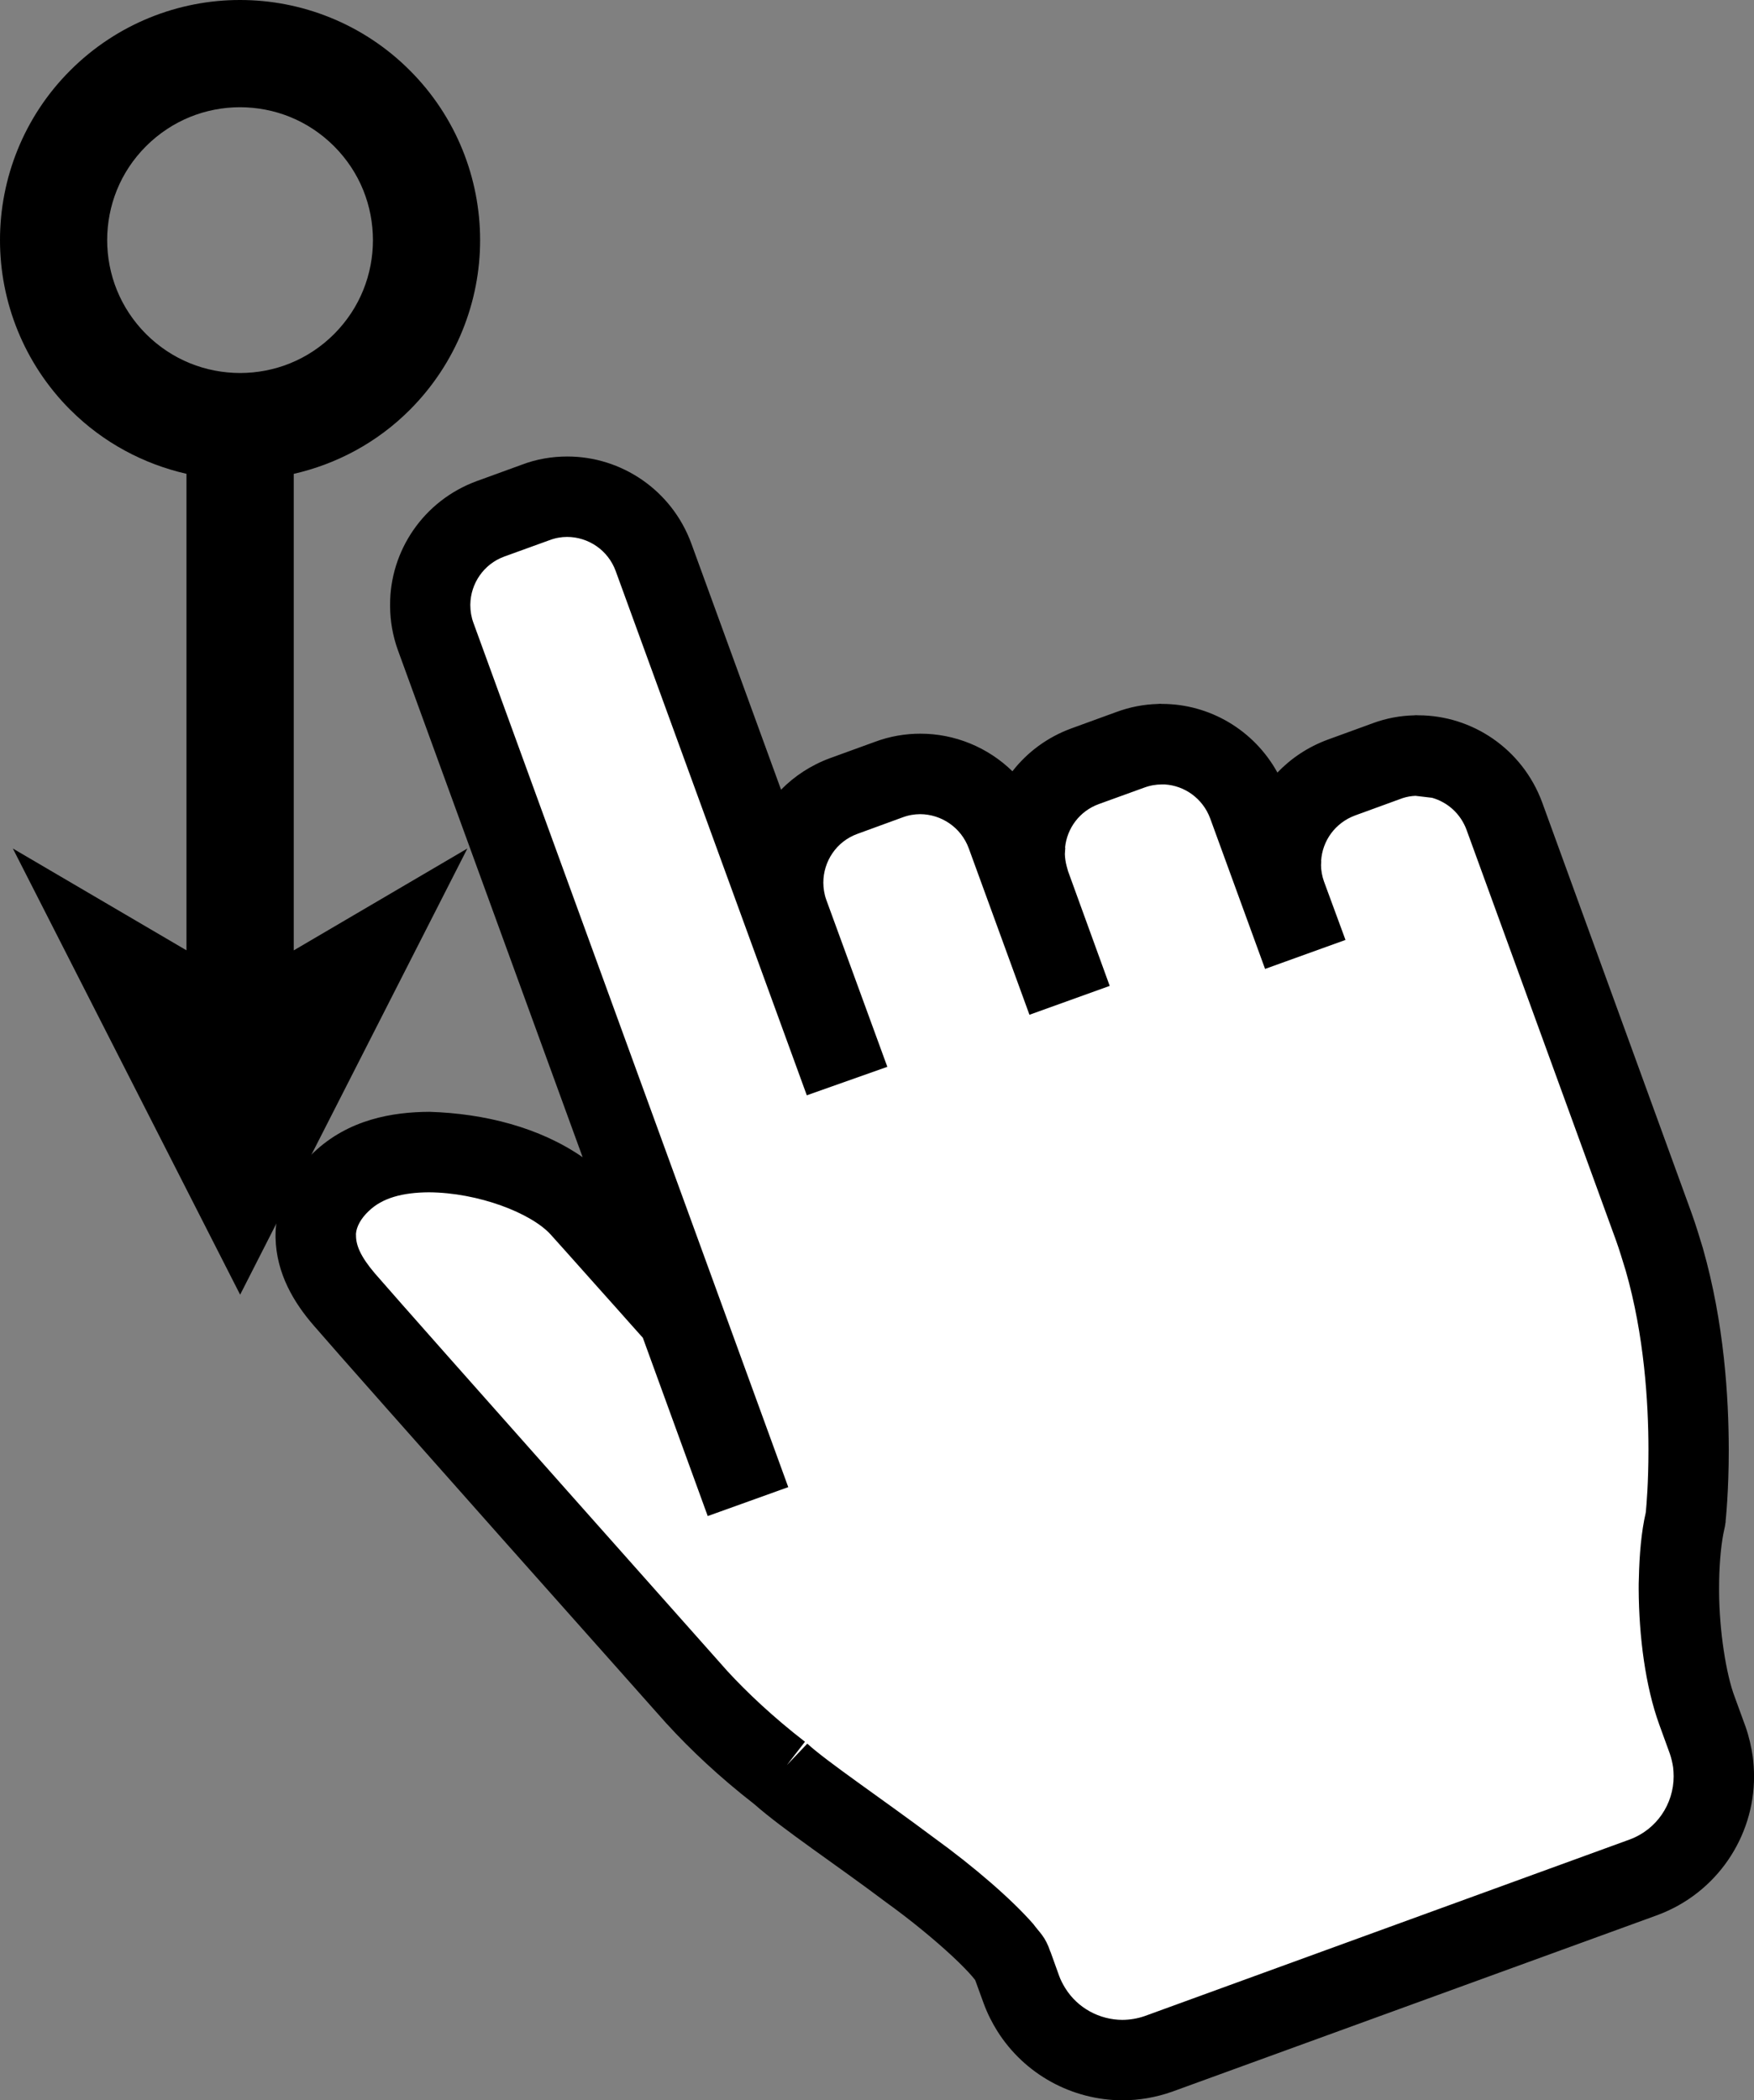 <?xml version="1.0" encoding="iso-8859-1"?>
<!-- Generator: Adobe Illustrator 18.1.1, SVG Export Plug-In . SVG Version: 6.00 Build 0)  -->
<svg version="1.1" xmlns="http://www.w3.org/2000/svg" xmlns:xlink="http://www.w3.org/1999/xlink" x="0px" y="0px"
	 viewBox="0 0 31.408 37.604" style="enable-background:new 0 0 31.408 37.604;" xml:space="preserve">
<rect x="0" y="0" width="31.408" height="37.604" fill="#808080" stroke="none"/>
<g id="Layer_48.svg">
	<path d="M5.259,8.485c0.762-0.174,1.488-0.554,2.079-1.146c0.836-0.837,1.26-1.942,1.259-3.038C8.598,3.204,8.176,2.097,7.338,1.26
		C6.5,0.421,5.393-0.001,4.297,0C3.2-0.001,2.095,0.424,1.259,1.26C0.422,2.095-0.001,3.203,0,4.299
		c-0.001,1.097,0.423,2.203,1.259,3.04H1.26C1.851,7.93,2.577,8.31,3.339,8.484v8.532L0.23,15.193l4.07,7.989l4.069-7.989
		l-3.109,1.824V8.485z M2.616,5.982C2.15,5.514,1.92,4.91,1.919,4.299C1.92,3.686,2.15,3.083,2.615,2.618
		C3.084,2.151,3.686,1.921,4.297,1.92C4.91,1.921,5.512,2.15,5.981,2.617c0.467,0.468,0.696,1.07,0.697,1.684
		c-0.001,0.61-0.23,1.214-0.697,1.682C5.515,6.448,4.912,6.678,4.3,6.679C3.686,6.678,3.083,6.447,2.616,5.982L2.616,5.982z"/>
	<path id="inner" fill="#FFFFFF" d="M13.973,31.756l-0.001-0.001c0.427,0.387,1.397,1.034,2.326,1.732
		c0.919,0.662,1.79,1.475,1.835,1.705l0.158,0.433c0.048,0.133,0.111,0.253,0.177,0.36c0.356,0.567,0.975,0.901,1.63,0.901
		c0.218,0,0.437-0.038,0.649-0.112l8.683-3.16c0.778-0.287,1.26-1.022,1.26-1.806c0-0.089-0.007-0.176-0.017-0.261
		c-0.018-0.127-0.048-0.259-0.095-0.392l-0.192-0.526c-0.202-0.546-0.323-1.406-0.322-2.189c0-0.056,0-0.108,0.001-0.156
		c0.008-0.402,0.044-0.775,0.111-1.058l0.005-0.028l0.004-0.027c0.001-0.013,0.053-0.488,0.053-1.213
		c-0.001-0.889-0.078-2.156-0.438-3.412c-0.057-0.186-0.112-0.374-0.185-0.578c-0.781-2.146-2.677-7.356-2.677-7.356
		c-0.248-0.668-0.876-1.082-1.548-1.081c-0.184-0.001-0.373,0.03-0.559,0.097l0,0.001l-0.811,0.295
		c-0.669,0.246-1.085,0.876-1.083,1.549c-0.001,0.184,0.03,0.373,0.096,0.557l0.136,0.369l-0.083,0.03l-0.738-2.024
		c-0.246-0.665-0.872-1.081-1.543-1.08c-0.185,0-0.378,0.031-0.566,0.102l-0.806,0.293c-0.669,0.244-1.084,0.874-1.082,1.544
		c-0.001,0.143,0.018,0.29,0.057,0.434l-0.003,0.02l0.545,1.502l-0.083,0.03l-0.842-2.312c-0.246-0.665-0.874-1.08-1.545-1.08
		c-0.184,0-0.376,0.03-0.565,0.102l-0.807,0.293c-0.667,0.245-1.082,0.875-1.082,1.548c0,0.182,0.031,0.372,0.097,0.554l0.844,2.309
		l-0.085,0.03l-3.178-8.717c-0.244-0.668-0.872-1.085-1.545-1.085c-0.185,0-0.378,0.031-0.566,0.103L8.784,9.29
		c-0.668,0.244-1.082,0.875-1.081,1.547c0,0.185,0.031,0.376,0.098,0.561l5.391,14.798l-0.087,0.031l-0.966-2.652l-0.061-0.068
		c-0.001-0.001-1.599-1.793-1.691-1.894c-0.571-0.595-1.653-0.962-2.711-0.983c-0.557,0.003-1.132,0.118-1.563,0.529
		c-0.256,0.24-0.46,0.578-0.458,0.97c0.003,0.416,0.203,0.782,0.513,1.141c0.746,0.863,6.327,7.136,6.328,7.138
		C12.868,30.817,13.369,31.289,13.973,31.756z"/>
	<path d="M17.856,36.364c-0.087-0.14-0.173-0.304-0.242-0.493l0,0l-0.152-0.417c-0.011-0.015-0.03-0.037-0.052-0.064l0,0
		c-0.076-0.089-0.202-0.219-0.357-0.363l0,0c-0.313-0.291-0.742-0.646-1.187-0.966l0,0c-0.906-0.682-1.841-1.299-2.36-1.757l0,0
		c-0.625-0.486-1.144-0.976-1.565-1.437l0,0h-0.001c-0.011-0.012-0.026-0.03-0.047-0.053l0,0c-0.04-0.045-0.1-0.113-0.179-0.201l0,0
		c-0.154-0.173-0.374-0.421-0.642-0.723l0,0c-0.536-0.601-1.257-1.414-2.002-2.251l0,0c-1.489-1.678-3.067-3.457-3.449-3.901l0,0
		c-0.357-0.41-0.674-0.934-0.687-1.58l0,0c-0.001-0.026-0.001-0.045,0-0.05l0,0h0c0.006-0.646,0.335-1.147,0.681-1.471l0,0
		c0.626-0.595,1.414-0.726,2.075-0.729l0,0c0.988,0.03,1.975,0.28,2.743,0.813l0,0l-3.309-9.082
		c-0.092-0.256-0.136-0.517-0.139-0.774l0,0c0-0.012,0-0.023,0-0.034l0,0v-0.001C6.982,9.867,7.58,8.965,8.538,8.614l0,0l0.797-0.29
		c0.275-0.106,0.555-0.15,0.822-0.15l0,0c0.97-0.001,1.871,0.601,2.222,1.557l0,0l1.607,4.409c0.239-0.243,0.534-0.438,0.875-0.564
		l0,0l0.798-0.29c0.278-0.105,0.558-0.149,0.82-0.149l0,0c0.619-0.001,1.211,0.245,1.65,0.673l0,0
		c0.264-0.339,0.624-0.61,1.057-0.768l0,0l0.799-0.291c0.249-0.093,0.5-0.139,0.743-0.146l0,0c0.033-0.004,0.059-0.004,0.076-0.001
		l0,0h0.003c0.852,0,1.647,0.467,2.067,1.229l0,0c0.243-0.254,0.547-0.458,0.898-0.588l0,0l0.593-0.216l0.216-0.079
		c0.243-0.09,0.492-0.135,0.736-0.141l0,0c0.031-0.004,0.057-0.004,0.073-0.001l0,0c0.003,0,0.006,0,0.01,0l0,0
		c0.963,0.002,1.859,0.601,2.213,1.554l0,0c0,0,1.896,5.209,2.677,7.358l0,0c0.083,0.23,0.141,0.431,0.201,0.624l0,0
		c0.386,1.354,0.463,2.68,0.465,3.611l0,0c0.001,0.751-0.056,1.275-0.056,1.277l0,0L30.9,27.253l-0.004,0.021l-0.008,0.055
		l-0.013,0.06c-0.048,0.208-0.085,0.544-0.091,0.916l0,0c-0.001,0.033-0.001,0.078-0.001,0.136l0,0v0.072h0
		c0.004,0.687,0.126,1.47,0.279,1.87l0,0l0.194,0.532c0.064,0.182,0.104,0.362,0.131,0.544l0,0c0.013,0.108,0.022,0.226,0.022,0.35
		l0,0c0.001,1.077-0.663,2.087-1.733,2.483l0,0l-8.69,3.162c-0.287,0.101-0.586,0.153-0.888,0.153l0,0
		C19.198,37.604,18.346,37.145,17.856,36.364L17.856,36.364z M18.966,35.38c0.027,0.075,0.067,0.151,0.111,0.222l0,0
		c0.222,0.355,0.611,0.563,1.02,0.565l0,0c0.134-0.001,0.272-0.023,0.403-0.069l0,0l8.68-3.16c0.489-0.18,0.789-0.64,0.789-1.131
		l0,0c0-0.053-0.004-0.111-0.009-0.16l0,0c-0.013-0.086-0.033-0.17-0.059-0.246l0,0l-0.19-0.523
		c-0.246-0.678-0.364-1.57-0.368-2.427l0,0v-0.007c0-0.001,0-0.003,0-0.004l0,0h0c0-0.058,0-0.115,0.003-0.17l0,0
		c0.009-0.438,0.046-0.848,0.122-1.178l0,0l0.003-0.02c0.011-0.114,0.047-0.513,0.047-1.113l0,0c0-0.849-0.077-2.057-0.406-3.203
		l0,0c-0.06-0.193-0.111-0.368-0.174-0.543l0,0c-0.781-2.147-2.675-7.349-2.676-7.351l0,0c-0.108-0.295-0.344-0.499-0.618-0.577l0,0
		l-0.298-0.035c-0.076,0.003-0.153,0.016-0.23,0.041l0,0L24.268,14.6c-0.363,0.133-0.59,0.46-0.611,0.813l0,0l0.002,0.011
		l-0.004,0.068c0.001,0.094,0.018,0.193,0.052,0.289l0,0l0.386,1.049l-1.44,0.519l-0.982-2.693c-0.134-0.362-0.462-0.589-0.814-0.61
		l0,0c-0.018,0.001-0.033,0.001-0.045,0l0,0h-0.009c-0.103,0-0.211,0.018-0.32,0.059l0,0l-0.806,0.292
		c-0.348,0.126-0.571,0.437-0.605,0.776l0,0l0.003,0.011l-0.007,0.109c0.002,0.068,0.012,0.141,0.032,0.216l0,0l0.025,0.09
		l0.746,2.054l-1.437,0.517l-1.087-2.981c-0.139-0.377-0.494-0.609-0.87-0.611l0,0c-0.107,0.001-0.21,0.018-0.319,0.059l0,0
		l-0.805,0.294c-0.378,0.137-0.609,0.494-0.61,0.872l0,0c0,0.1,0.017,0.209,0.052,0.306l0,0l1.094,2.993l-1.442,0.51l-3.422-9.387
		c-0.138-0.378-0.493-0.61-0.87-0.611l0,0c-0.103,0-0.209,0.018-0.32,0.06l0,0L9.031,9.965c-0.373,0.136-0.603,0.486-0.609,0.856
		l0,0c0,0.004,0,0.008,0,0.013l0,0v0.003c0,0.104,0.018,0.214,0.055,0.314l0,0l5.638,15.477l-1.442,0.518l-1.162-3.193
		c-0.011-0.012-0.024-0.027-0.04-0.044l0,0c-0.043-0.05-0.107-0.12-0.183-0.205l0,0c-0.151-0.17-0.353-0.398-0.559-0.627l0,0
		c-0.409-0.459-0.837-0.939-0.862-0.965l0,0c-0.349-0.391-1.303-0.758-2.188-0.763l0,0c-0.471,0.003-0.833,0.101-1.075,0.335l0,0
		c-0.144,0.134-0.222,0.285-0.23,0.409l0,0l0.001,0.032c0,0.173,0.081,0.374,0.336,0.674l0,0c0.743,0.859,6.304,7.11,6.314,7.123
		l0,0c0.346,0.377,0.818,0.823,1.389,1.265l0,0l-0.324,0.418l-0.108,0.139l0.108-0.139l0.366-0.384
		c0.338,0.313,1.332,0.984,2.263,1.681l0,0c0.732,0.529,1.403,1.113,1.784,1.549l0,0c0.113,0.155,0.215,0.223,0.305,0.495l0,0
		l0.002,0L18.966,35.38L18.966,35.38z M14.413,31.187l-0.324,0.418L14.413,31.187L14.413,31.187z"/>
</g>
<g id="Layer_1">
</g>
</svg>

